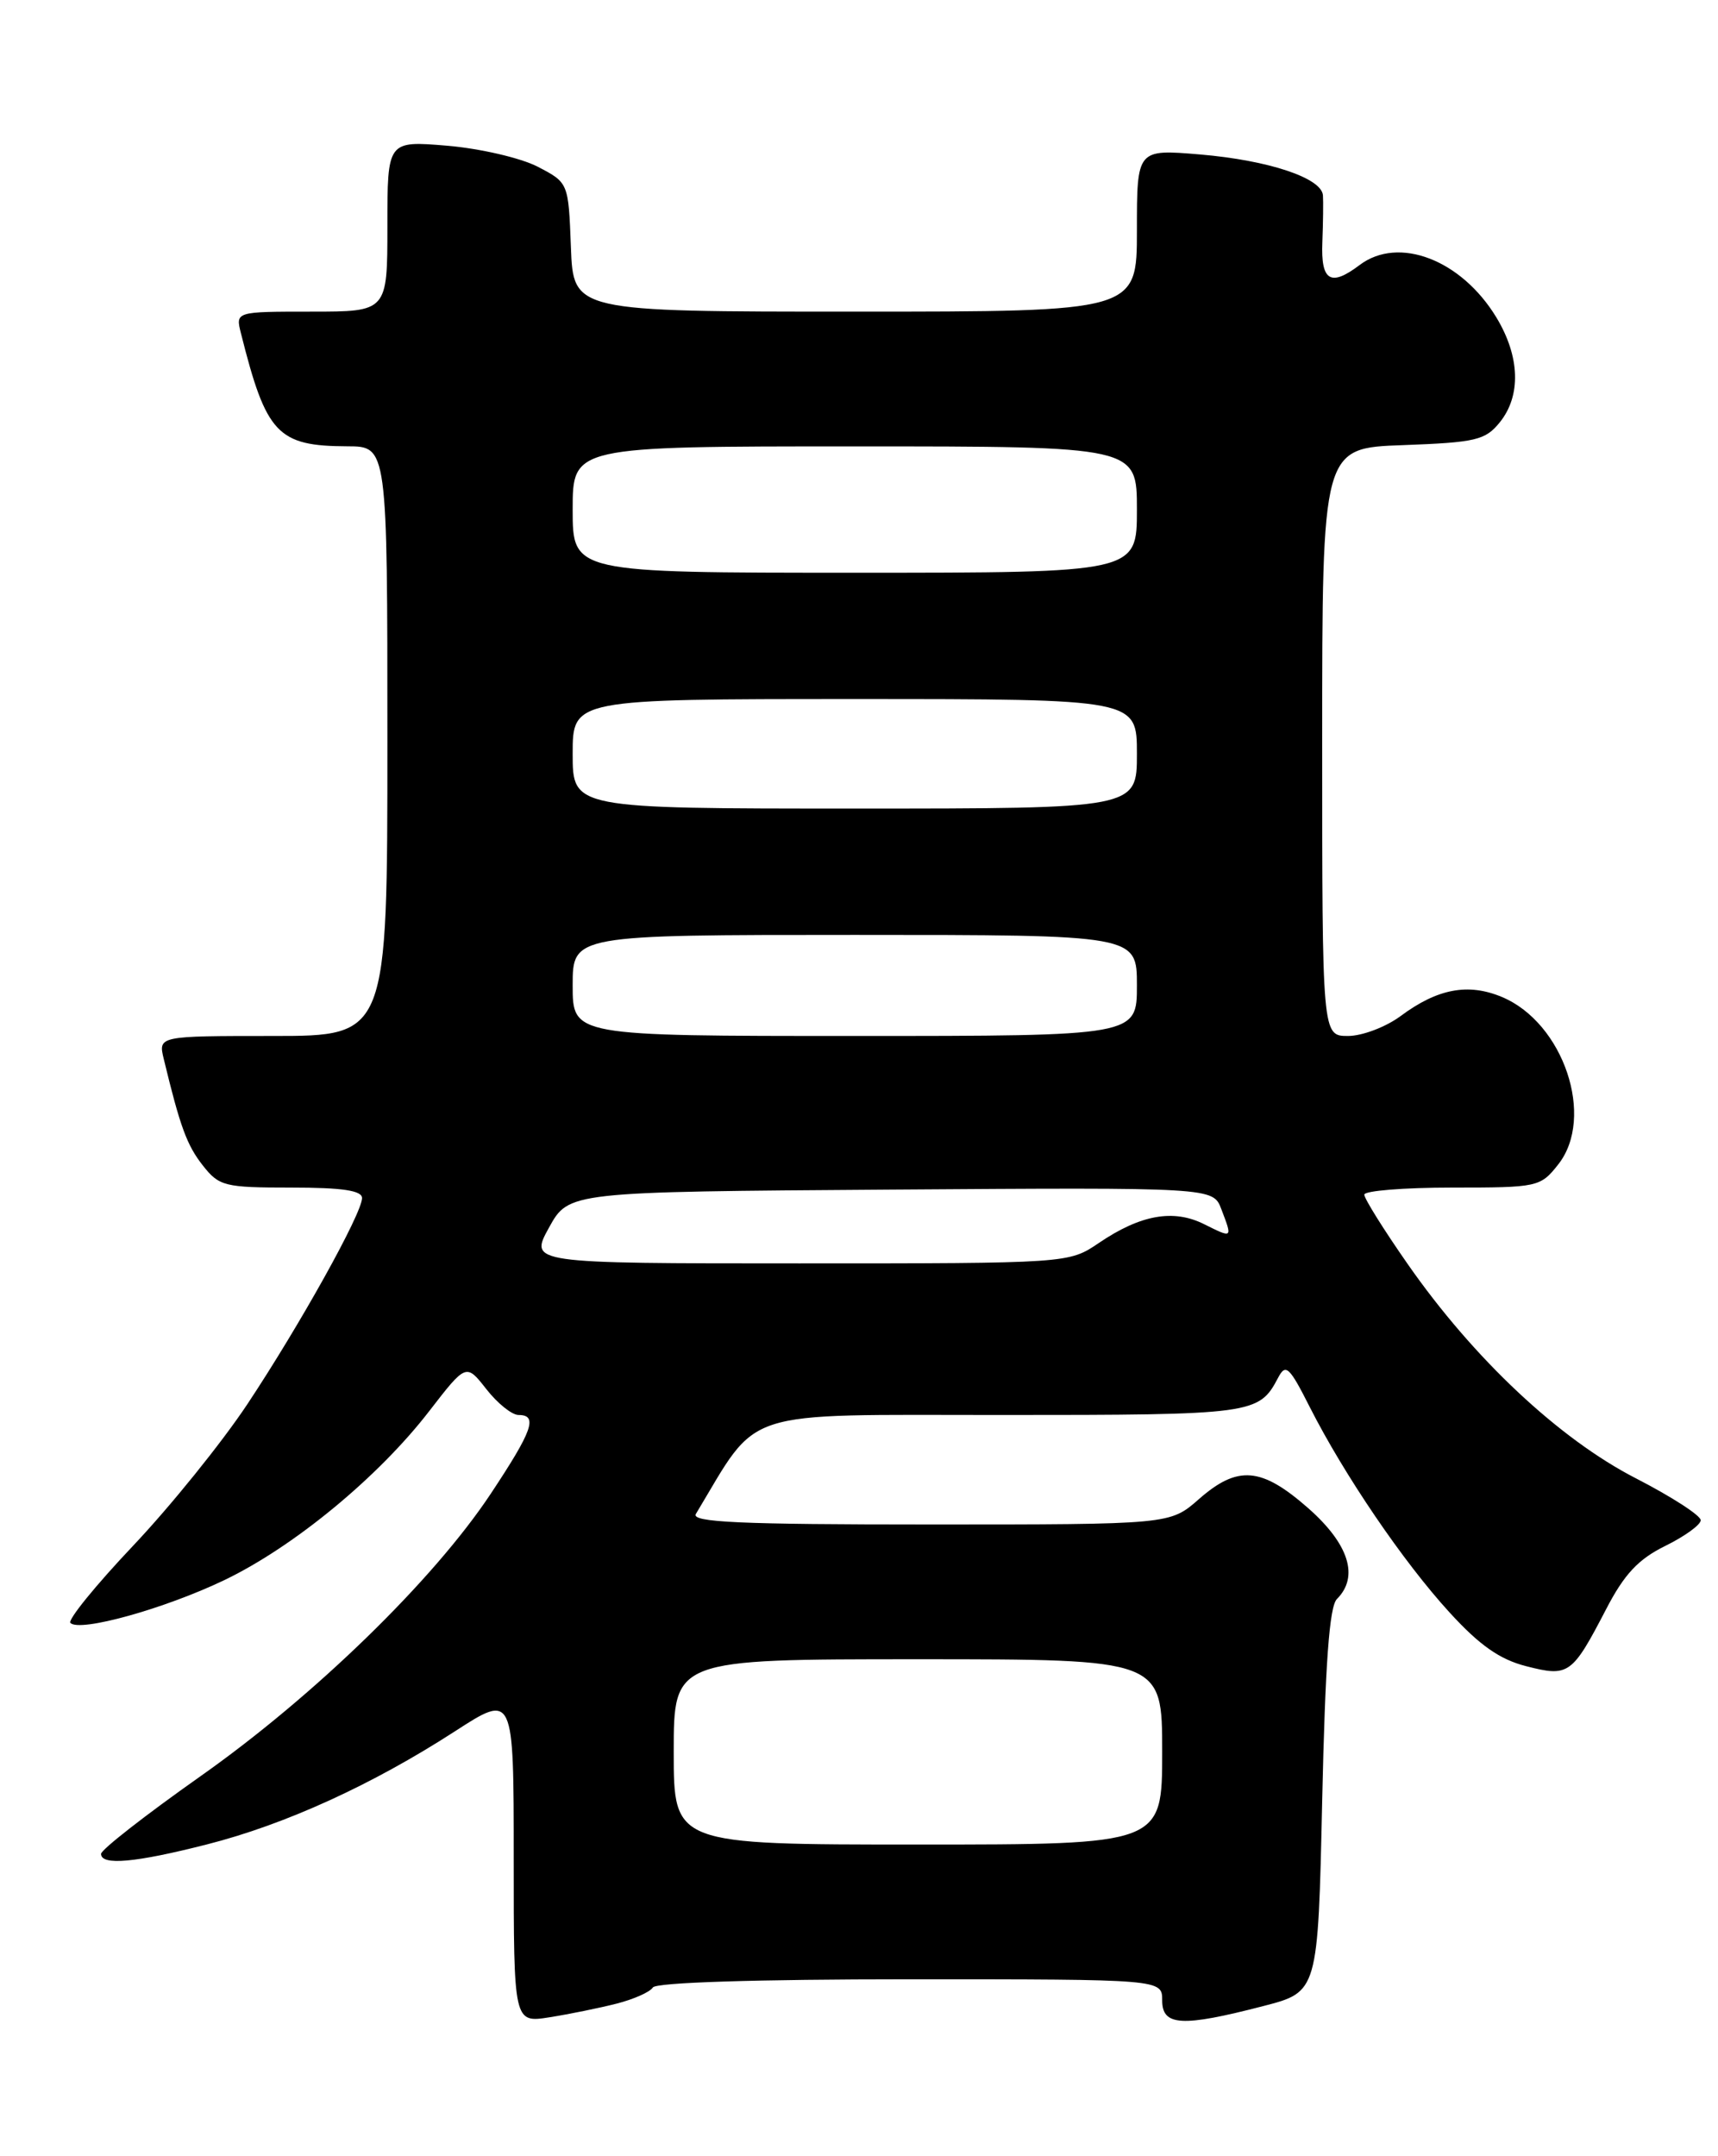<?xml version="1.0" encoding="UTF-8" standalone="no"?>
<!DOCTYPE svg PUBLIC "-//W3C//DTD SVG 1.1//EN" "http://www.w3.org/Graphics/SVG/1.1/DTD/svg11.dtd" >
<svg xmlns="http://www.w3.org/2000/svg" xmlns:xlink="http://www.w3.org/1999/xlink" version="1.1" viewBox="0 0 204 256">
 <g >
 <path fill="currentColor"
d=" M 73.21 237.89 C 75.25 237.37 77.19 236.51 77.52 235.97 C 77.88 235.38 89.73 235.00 108.06 235.00 C 138.00 235.00 138.00 235.00 138.00 237.50 C 138.00 240.55 140.32 240.69 150.00 238.18 C 156.50 236.50 156.50 236.50 157.00 213.80 C 157.36 197.54 157.85 190.74 158.75 189.85 C 161.40 187.20 160.18 183.33 155.36 179.08 C 149.78 174.17 146.97 173.94 142.35 178.00 C 138.93 181.00 138.93 181.00 110.41 181.00 C 87.85 181.00 82.04 180.74 82.63 179.75 C 90.25 167.09 87.45 168.00 118.84 168.00 C 148.89 168.00 149.48 167.92 151.77 163.57 C 152.67 161.86 153.10 162.26 155.53 167.07 C 159.62 175.13 166.63 185.44 172.12 191.44 C 175.70 195.36 178.09 197.03 181.24 197.83 C 186.28 199.12 186.67 198.84 190.72 191.05 C 192.87 186.90 194.54 185.12 197.73 183.55 C 200.03 182.42 201.93 181.05 201.95 180.50 C 201.97 179.95 198.51 177.71 194.25 175.52 C 185.15 170.85 174.98 161.31 167.16 150.09 C 164.32 146.02 162.00 142.31 162.00 141.84 C 162.00 141.38 166.69 141.00 172.43 141.00 C 182.61 141.00 182.91 140.94 185.03 138.25 C 189.44 132.66 185.67 121.43 178.34 118.37 C 174.33 116.69 170.69 117.38 166.32 120.63 C 164.57 121.93 161.75 123.00 160.07 123.00 C 157.00 123.00 157.00 123.00 157.00 88.10 C 157.00 53.19 157.00 53.19 166.59 52.85 C 175.24 52.53 176.37 52.27 178.09 50.14 C 180.64 46.98 180.49 42.33 177.69 37.70 C 173.53 30.83 166.07 27.97 161.44 31.47 C 157.99 34.08 156.83 33.37 157.02 28.75 C 157.11 26.41 157.14 23.91 157.09 23.20 C 156.95 21.13 150.63 19.03 142.50 18.34 C 135.00 17.71 135.00 17.71 135.00 27.35 C 135.00 37.00 135.00 37.00 101.54 37.00 C 68.08 37.00 68.08 37.00 67.79 29.34 C 67.50 21.69 67.50 21.69 63.84 19.79 C 61.83 18.75 56.99 17.63 53.09 17.30 C 46.00 16.71 46.00 16.71 46.00 26.85 C 46.00 37.00 46.00 37.00 36.98 37.00 C 27.96 37.00 27.96 37.00 28.61 39.57 C 31.61 51.53 32.95 52.96 41.25 52.99 C 46.00 53.00 46.00 53.00 46.00 88.00 C 46.00 123.00 46.00 123.00 32.39 123.00 C 18.78 123.00 18.78 123.00 19.45 125.75 C 21.39 133.78 22.19 135.97 24.08 138.37 C 26.02 140.84 26.66 141.00 34.57 141.00 C 40.66 141.00 43.00 141.35 42.99 142.25 C 42.97 144.10 35.61 157.32 29.35 166.75 C 26.33 171.29 20.24 178.84 15.80 183.53 C 11.36 188.22 8.01 192.34 8.36 192.69 C 9.47 193.81 19.53 191.01 26.63 187.61 C 34.87 183.66 44.93 175.37 50.96 167.55 C 55.35 161.87 55.35 161.87 57.75 164.93 C 59.07 166.62 60.79 168.00 61.57 168.00 C 63.91 168.00 63.25 169.85 58.26 177.37 C 51.45 187.63 37.31 201.38 23.75 210.93 C 17.29 215.49 12.00 219.61 12.00 220.11 C 12.00 221.52 16.05 221.16 24.59 218.98 C 33.87 216.62 44.21 211.90 54.00 205.57 C 61.00 201.04 61.00 201.04 61.00 220.61 C 61.00 240.18 61.00 240.18 65.25 239.51 C 67.59 239.14 71.17 238.41 73.21 237.89 Z  M 80.00 208.00 C 80.00 197.00 80.00 197.00 109.00 197.00 C 138.00 197.00 138.00 197.00 138.00 208.00 C 138.00 219.00 138.00 219.00 109.00 219.00 C 80.00 219.00 80.00 219.00 80.00 208.00 Z  M 65.19 145.75 C 67.54 141.50 67.54 141.50 105.79 141.24 C 144.04 140.98 144.04 140.98 145.02 143.55 C 146.36 147.07 146.39 147.04 142.99 145.35 C 139.34 143.52 135.43 144.22 130.49 147.57 C 126.91 150.00 126.91 150.00 94.88 150.00 C 62.85 150.00 62.85 150.00 65.19 145.75 Z  M 68.00 117.00 C 68.00 111.00 68.00 111.00 101.50 111.00 C 135.00 111.00 135.00 111.00 135.00 117.00 C 135.00 123.00 135.00 123.00 101.50 123.00 C 68.00 123.00 68.00 123.00 68.00 117.00 Z  M 68.00 89.50 C 68.00 83.00 68.00 83.00 101.50 83.00 C 135.00 83.00 135.00 83.00 135.00 89.50 C 135.00 96.00 135.00 96.00 101.50 96.00 C 68.00 96.00 68.00 96.00 68.00 89.50 Z  M 68.00 60.50 C 68.00 53.00 68.00 53.00 101.50 53.00 C 135.00 53.00 135.00 53.00 135.00 60.50 C 135.00 68.00 135.00 68.00 101.50 68.00 C 68.00 68.00 68.00 68.00 68.00 60.50 Z "/>
</g>
</svg>